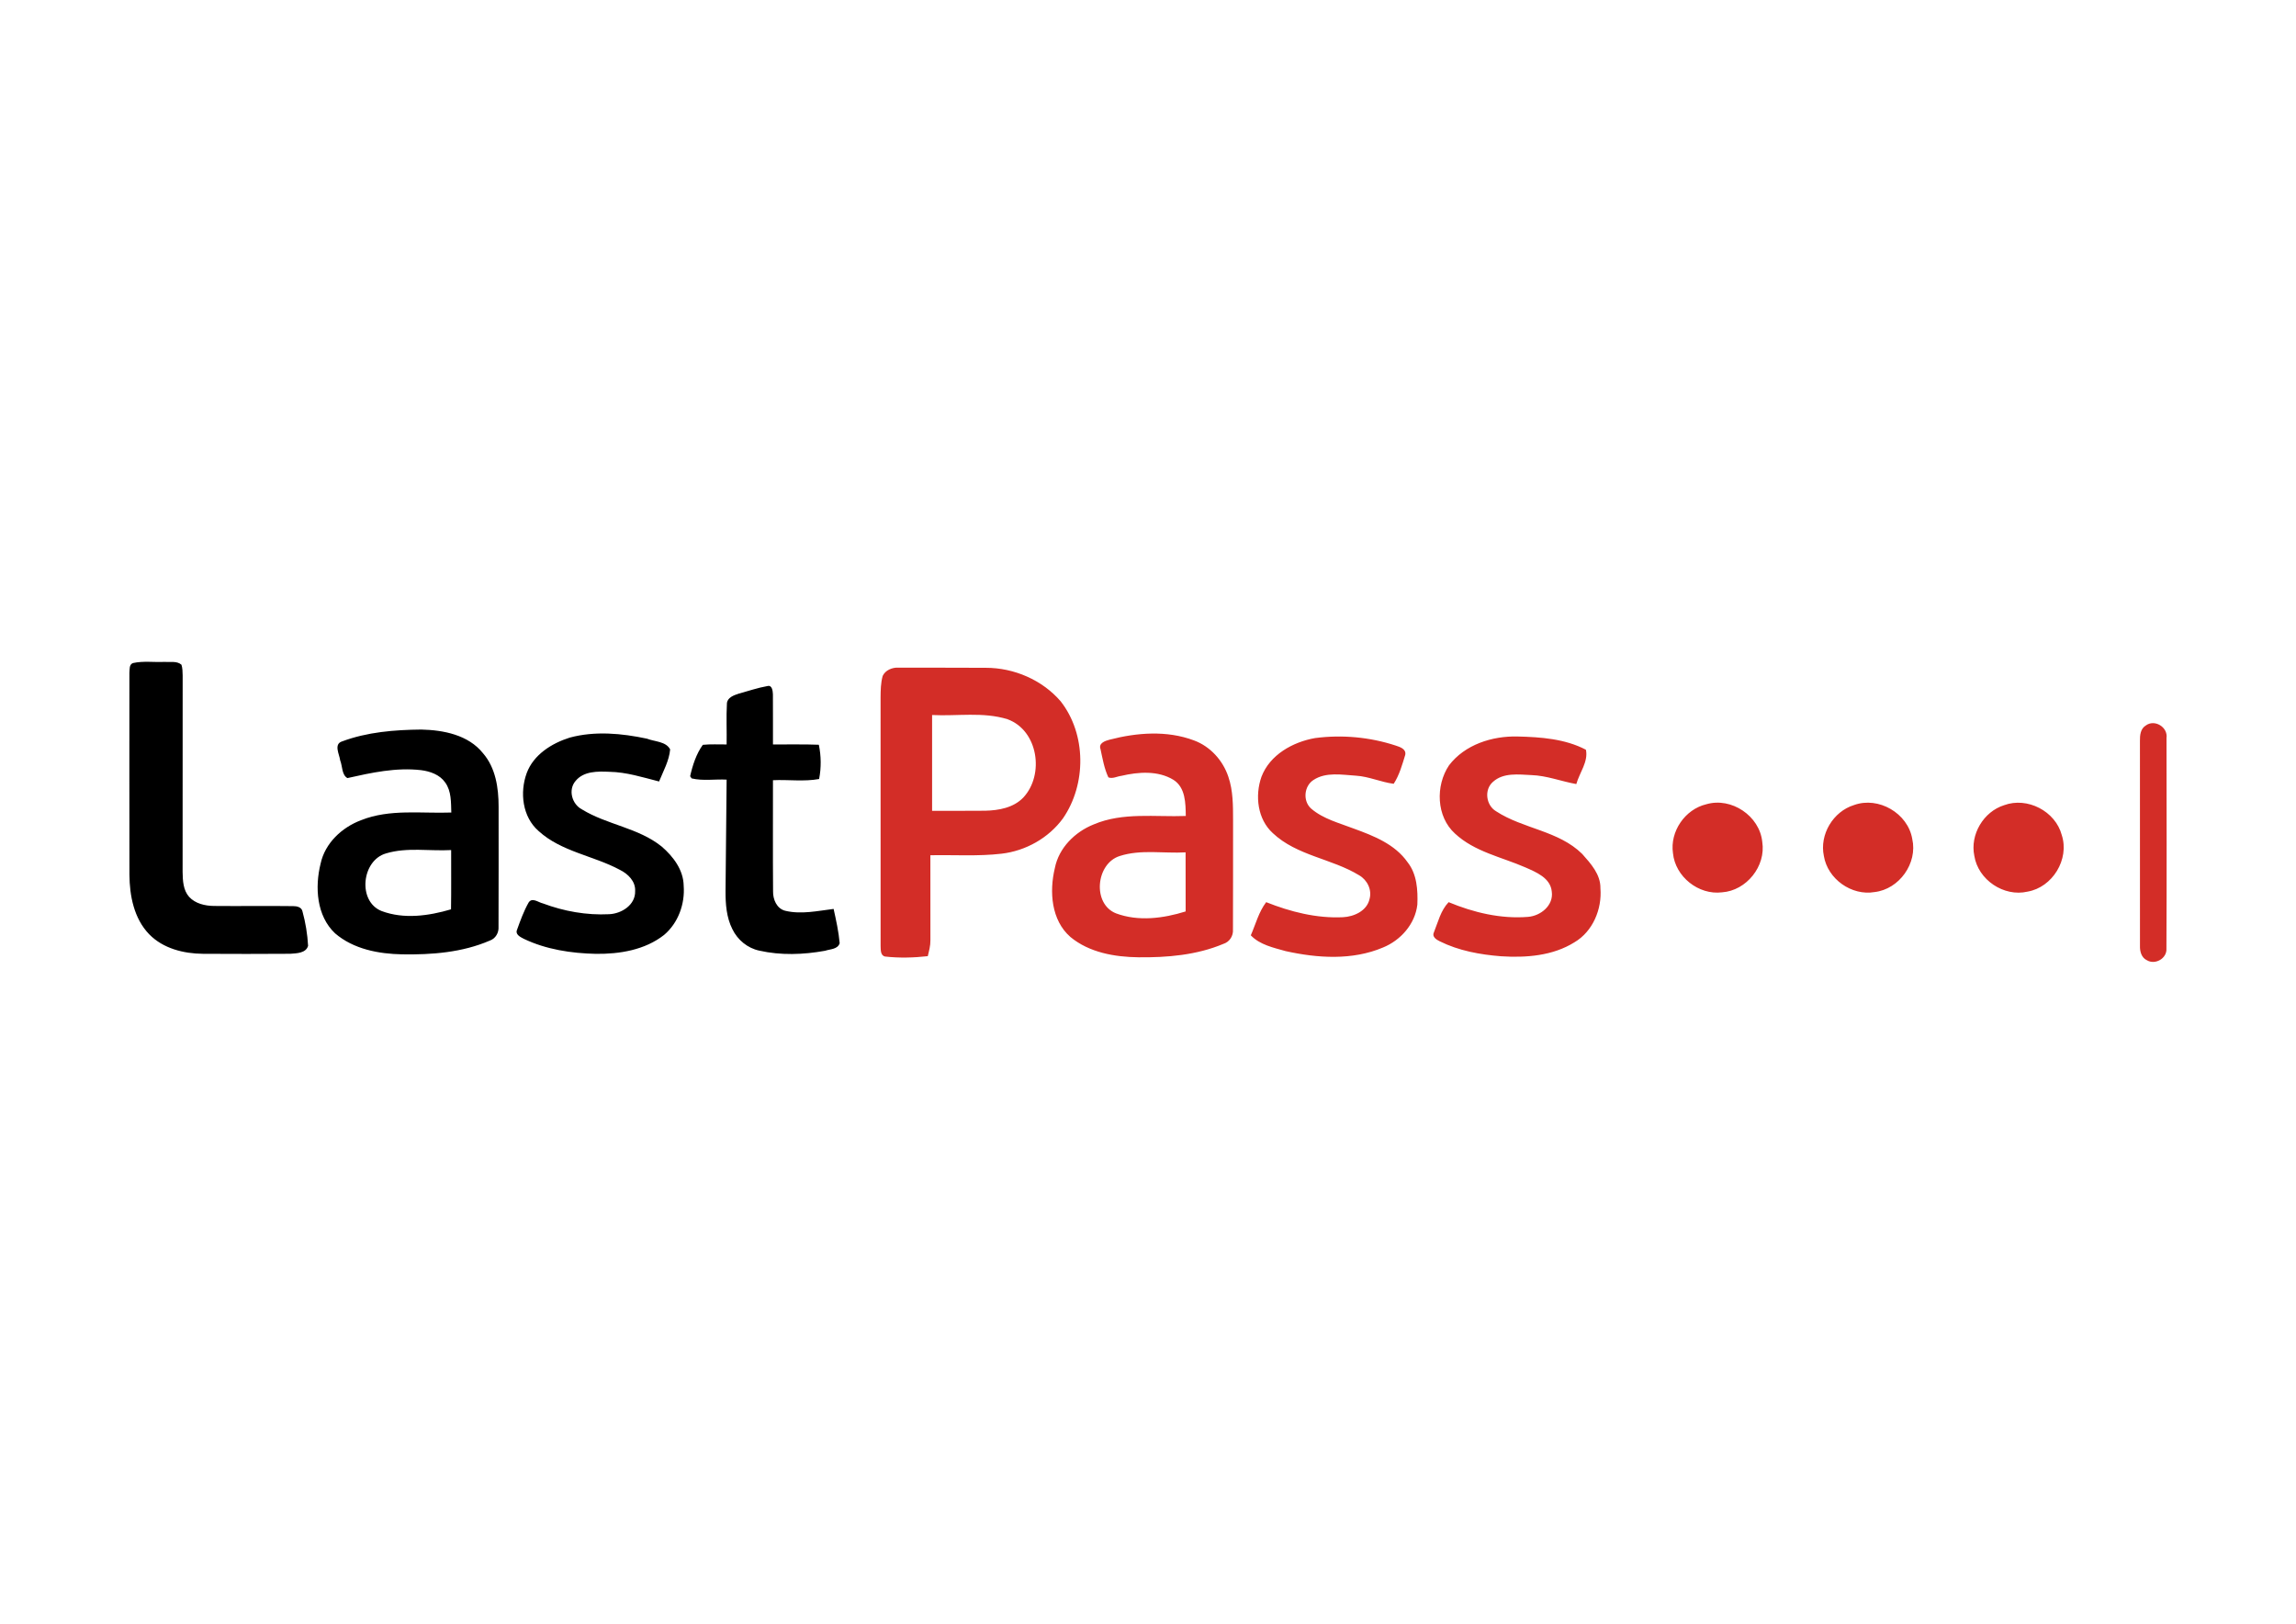 <?xml version="1.0" ?>
<svg xmlns:inkscape="http://www.inkscape.org/namespaces/inkscape" xmlns:sodipodi="http://sodipodi.sourceforge.net/DTD/sodipodi-0.dtd" xmlns="http://www.w3.org/2000/svg" xmlns:svg="http://www.w3.org/2000/svg" version="1.1" id="svg7" viewBox="0 0 841.89 595.276" sodipodi:docname="lastpass-seeklogo.com.cdr">
	<defs id="defs11"/>
	<sodipodi:namedview id="namedview9" pagecolor="#ffffff" bordercolor="#000000" borderopacity="0.25" inkscape:showpageshadow="2" inkscape:pageopacity="0.0" inkscape:pagecheckerboard="0" inkscape:deskcolor="#d1d1d1" inkscape:document-units="pt"/>
	<g id="Layer1000">
		<path d="m 48.718,243.097 c 3.82,-0.86 7.8,-0.24 11.68,-0.44 2.04,0.18 4.46,-0.43 6.14,1.04 0.4,1.27 0.41,2.62 0.44,3.94 -0.03,24.02 0,48.04 -0.02,72.06 0.05,3.14 0.2,6.65 2.4,9.12 2.29,2.48 5.8,3.27 9.05,3.32 9.69,0.1 19.39,-0.07 29.08,0.06 1.3,-0.02 3.06,0.35 3.4,1.84 1.14,4.14 1.85,8.42 2.08,12.71 -0.77,2.72 -4.22,2.75 -6.52,2.92 -10.66,0.09 -21.33,0.06 -32,0.01 -7.12,-0.06 -14.64,-1.93 -19.75,-7.17 -5.57,-5.76 -7.18,-14.09 -7.24,-21.84 -0.04,-24.69 -0.02,-49.37 -0.01,-74.06 0.14,-1.21 -0.14,-2.95 1.27,-3.51 z m 222.12,11.22 c 3.51,-0.96 6.98,-2.17 10.58,-2.8 1.74,-0.47 1.95,1.91 1.99,3.06 0.08,6.12 -0.03,12.23 0.02,18.35 5.6,0.04 11.21,-0.11 16.82,0.11 0.86,4.09 0.91,8.47 0.1,12.56 -5.53,1.02 -11.3,0.17 -16.92,0.44 0.02,13.59 -0.07,27.17 0.04,40.76 -0.06,2.93 1.33,6.31 4.43,7.1 5.86,1.42 11.9,0.05 17.77,-0.67 0.92,4.15 1.85,8.33 2.22,12.58 -0.74,2.27 -3.49,2.13 -5.36,2.76 -7.92,1.44 -16.23,1.74 -24.12,-0.05 -4.31,-0.91 -7.95,-3.93 -9.86,-7.87 -2.18,-4.3 -2.53,-9.22 -2.51,-13.97 0.13,-13.62 0.27,-27.23 0.4,-40.85 -4.26,-0.23 -8.66,0.54 -12.82,-0.45 l -0.56,-0.79 c 0.88,-3.97 2.25,-8.2 4.65,-11.52 2.89,-0.3 5.82,-0.11 8.73,-0.14 0.09,-5.03 -0.17,-10.07 0.11,-15.09 0.18,-2.13 2.55,-2.95 4.29,-3.52 z m -145.39,17.49 c 9.22,-3.44 19.21,-4.24 28.98,-4.34 8.15,0.17 17.31,1.95 22.67,8.67 4.65,5.35 5.73,12.72 5.73,19.57 -0.01,14.67 0.04,29.34 -0.03,44.01 0.16,2.2 -1.06,4.39 -3.2,5.12 -10.05,4.35 -21.25,5.22 -32.09,5.04 -8.65,-0.15 -17.9,-1.9 -24.64,-7.7 -6.81,-6.4 -7.45,-16.95 -5.31,-25.54 1.61,-7.55 7.83,-13.32 14.87,-15.95 10.51,-4.19 22.04,-2.4 33.06,-2.8 -0.13,-3.73 0.06,-7.84 -2.25,-11.02 -1.99,-2.87 -5.54,-4.1 -8.87,-4.52 -9.1,-1.05 -18.16,0.93 -26.98,2.91 -2.11,-1.19 -1.79,-4.39 -2.65,-6.49 -0.27,-2.19 -2.47,-5.96 0.71,-6.96 z m 16.09,41.07 c -8.95,2.56 -10.51,17.62 -1.6,21.13 8.16,3.06 17.27,1.78 25.44,-0.63 0.12,-7.24 0.02,-14.49 0.05,-21.73 -7.94,0.44 -16.18,-1.11 -23.89,1.23 z m 67.39,-42.46 c 9.22,-2.49 19.05,-1.57 28.28,0.39 2.81,1.11 7.03,0.99 8.52,3.94 -0.36,4.13 -2.51,7.95 -4.06,11.76 -6.01,-1.53 -11.98,-3.45 -18.24,-3.55 -4.25,-0.2 -9.38,-0.28 -12.35,3.32 -2.85,3.24 -1.37,8.56 2.32,10.47 9.21,5.65 20.7,6.73 29.24,13.62 4.2,3.62 7.96,8.55 8.05,14.33 0.52,6.7 -2.01,13.7 -7.19,18.07 -7.04,5.53 -16.3,7.03 -25.02,6.93 -9.03,-0.21 -18.25,-1.59 -26.45,-5.53 -1.17,-0.62 -3.15,-1.55 -2.47,-3.22 1.24,-3.44 2.49,-6.93 4.3,-10.11 1.31,-1.94 3.57,0.02 5.21,0.37 7.7,2.89 16.04,4.38 24.26,3.96 4.58,-0.19 9.72,-3.4 9.56,-8.48 0.2,-3.58 -2.63,-6.33 -5.6,-7.79 -9.7,-5.22 -21.46,-6.62 -29.81,-14.24 -5.93,-5.16 -6.94,-14.11 -4.36,-21.2 2.5,-6.78 9.2,-10.97 15.81,-13.04 z" style="fill:#000000;fill-rule:evenodd" id="path2"/>
		<path d="m 323.658,247.807 c 0.99,-2.12 3.48,-3.14 5.73,-3.04 10.7,0.06 21.41,-0.03 32.12,0.06 10.31,0 20.65,4.44 27.41,12.28 9.46,12.07 9.47,30.42 0.85,42.92 -5.27,7.22 -13.67,11.92 -22.51,12.95 -8.67,1.01 -17.41,0.39 -26.11,0.57 -0.01,10.39 -0.01,20.79 0.01,31.18 0.04,1.99 -0.51,3.91 -0.96,5.82 -5.2,0.58 -10.49,0.72 -15.68,0.13 -1.76,-0.41 -1.54,-2.57 -1.62,-3.94 -0.01,-30.36 0.01,-60.72 -0.01,-91.09 0.02,-2.62 0.07,-5.29 0.77,-7.84 z m 18.12,14.33 c -0.01,11.71 -0.01,23.41 -2e-4,35.12 6.5,-0.03 13,0.06 19.5,-0.03 4.95,-0.12 10.35,-1.09 13.93,-4.82 7.82,-8.34 5.51,-24.62 -5.79,-28.73 -8.93,-2.77 -18.45,-1.07 -27.64,-1.54 z m 445.02,3.85 c 3.25,-2.43 8.2,0.6 7.61,4.6 0.031,25.71 0.1,51.43 -0.03,77.15 0.26,3.62 -4.12,6.13 -7.16,4.3 -2.01,-0.93 -2.6,-3.25 -2.54,-5.27 -0.02,-25.05 0.01,-50.09 -0.01,-75.14 -0.04,-2.04 0.19,-4.46 2.13,-5.64 z m -380.01,5.21 c 10.07,-2.63 21.08,-3.48 30.99,0.24 5.98,2.19 10.63,7.33 12.63,13.34 1.75,5.11 1.72,10.59 1.73,15.93 -0.05,13.36 0.05,26.72 -0.04,40.08 0.16,2.33 -1.24,4.53 -3.48,5.24 -9.8,4.13 -20.64,5.05 -31.17,4.93 -8.73,-0.11 -18.04,-1.73 -24.95,-7.44 -7.05,-6.14 -7.78,-16.67 -5.72,-25.22 1.45,-7.46 7.38,-13.31 14.27,-16.06 10.67,-4.54 22.5,-2.66 33.75,-3.09 -0.07,-4.66 -0.09,-10.44 -4.53,-13.25 -5.67,-3.46 -12.87,-2.92 -19.09,-1.46 -1.57,0.18 -3.21,1.18 -4.76,0.56 -1.53,-3.25 -2.13,-6.87 -2.89,-10.36 -0.79,-2.17 1.66,-3.02 3.26,-3.44 z m 3.76,42.64 c -8.72,2.77 -10.11,17.55 -1.32,21.02 8.19,3.05 17.36,1.84 25.52,-0.71 -0.03,-7.22 0,-14.44 -0.02,-21.66 -8.03,0.46 -16.4,-1.17 -24.18,1.35 z m 71.65,-43.25 c 9.9,-1.3 20.15,-0.36 29.64,2.77 1.55,0.51 3.82,1.24 3.44,3.35 -1.11,3.62 -2.17,7.46 -4.24,10.64 -4.69,-0.59 -9.09,-2.68 -13.84,-2.97 -5.14,-0.32 -10.96,-1.44 -15.54,1.55 -3.52,2.23 -4.02,7.73 -0.9,10.51 4.45,3.83 10.31,5.28 15.67,7.35 7.29,2.65 15.07,5.71 19.69,12.31 3.45,4.36 3.81,10.21 3.59,15.55 -0.81,7.09 -6.08,13.07 -12.59,15.72 -11.23,4.77 -24.02,3.92 -35.69,1.33 -4.48,-1.27 -9.45,-2.3 -12.79,-5.79 1.79,-4.09 2.9,-8.56 5.64,-12.16 8.91,3.54 18.45,5.98 28.11,5.52 4.08,-0.19 8.81,-2.3 9.79,-6.66 0.95,-3.38 -0.82,-6.99 -3.79,-8.7 -10.06,-6.16 -22.88,-7.16 -31.68,-15.47 -5.63,-5.11 -6.6,-13.76 -4.16,-20.66 3.09,-8.09 11.49,-12.74 19.65,-14.19 z m 49.11,10.01 c 5.81,-7.63 15.82,-10.81 25.13,-10.59 8.48,0.2 17.47,0.85 25.08,4.86 0.94,4.35 -2.37,8.45 -3.52,12.58 -5.51,-0.98 -10.81,-3.1 -16.46,-3.29 -4.72,-0.22 -10.28,-0.98 -14.09,2.47 -3.34,2.87 -2.57,8.64 1.16,10.81 9.87,6.44 22.9,7.09 31.54,15.62 3.17,3.56 6.78,7.53 6.69,12.62 0.61,7.64 -2.79,15.81 -9.53,19.78 -7.98,4.99 -17.78,5.71 -26.94,5.12 -7.69,-0.61 -15.48,-2.02 -22.43,-5.48 -1.2,-0.56 -2.97,-1.7 -2.17,-3.26 1.53,-3.8 2.5,-8.06 5.41,-11.09 9.15,3.8 19.14,6.2 29.1,5.39 4.66,-0.36 9.44,-4.21 8.72,-9.27 -0.47,-5.01 -5.72,-7.12 -9.71,-8.88 -8.72,-3.8 -18.63,-5.72 -25.78,-12.39 -6.87,-6.21 -7.19,-17.56 -2.2,-25 z m 94.36,14.25 c 9.19,-2.69 19.55,4.27 20.51,13.79 1.41,8.9 -5.78,17.88 -14.75,18.5 -8.6,1.08 -17.16,-5.74 -17.99,-14.36 -1.17,-7.95 4.43,-16.09 12.23,-17.93 z m 54.14,0.3 c 8.99,-3.27 19.77,2.99 21.37,12.42 2.03,8.9 -4.76,18.42 -13.79,19.47 -8.45,1.47 -17.24,-4.78 -18.62,-13.23 -1.66,-7.85 3.39,-16.3 11.04,-18.66 z m 55.04,0.05 c 8.52,-3.15 18.84,2.19 21.16,10.97 2.88,8.87 -3.4,19.15 -12.57,20.72 -8.69,2.02 -18.11,-4.33 -19.5,-13.13 -1.62,-7.79 3.35,-16.17 10.91,-18.56 z" style="fill:#d32d27;fill-rule:evenodd" id="path4"/>
	</g>
</svg>
